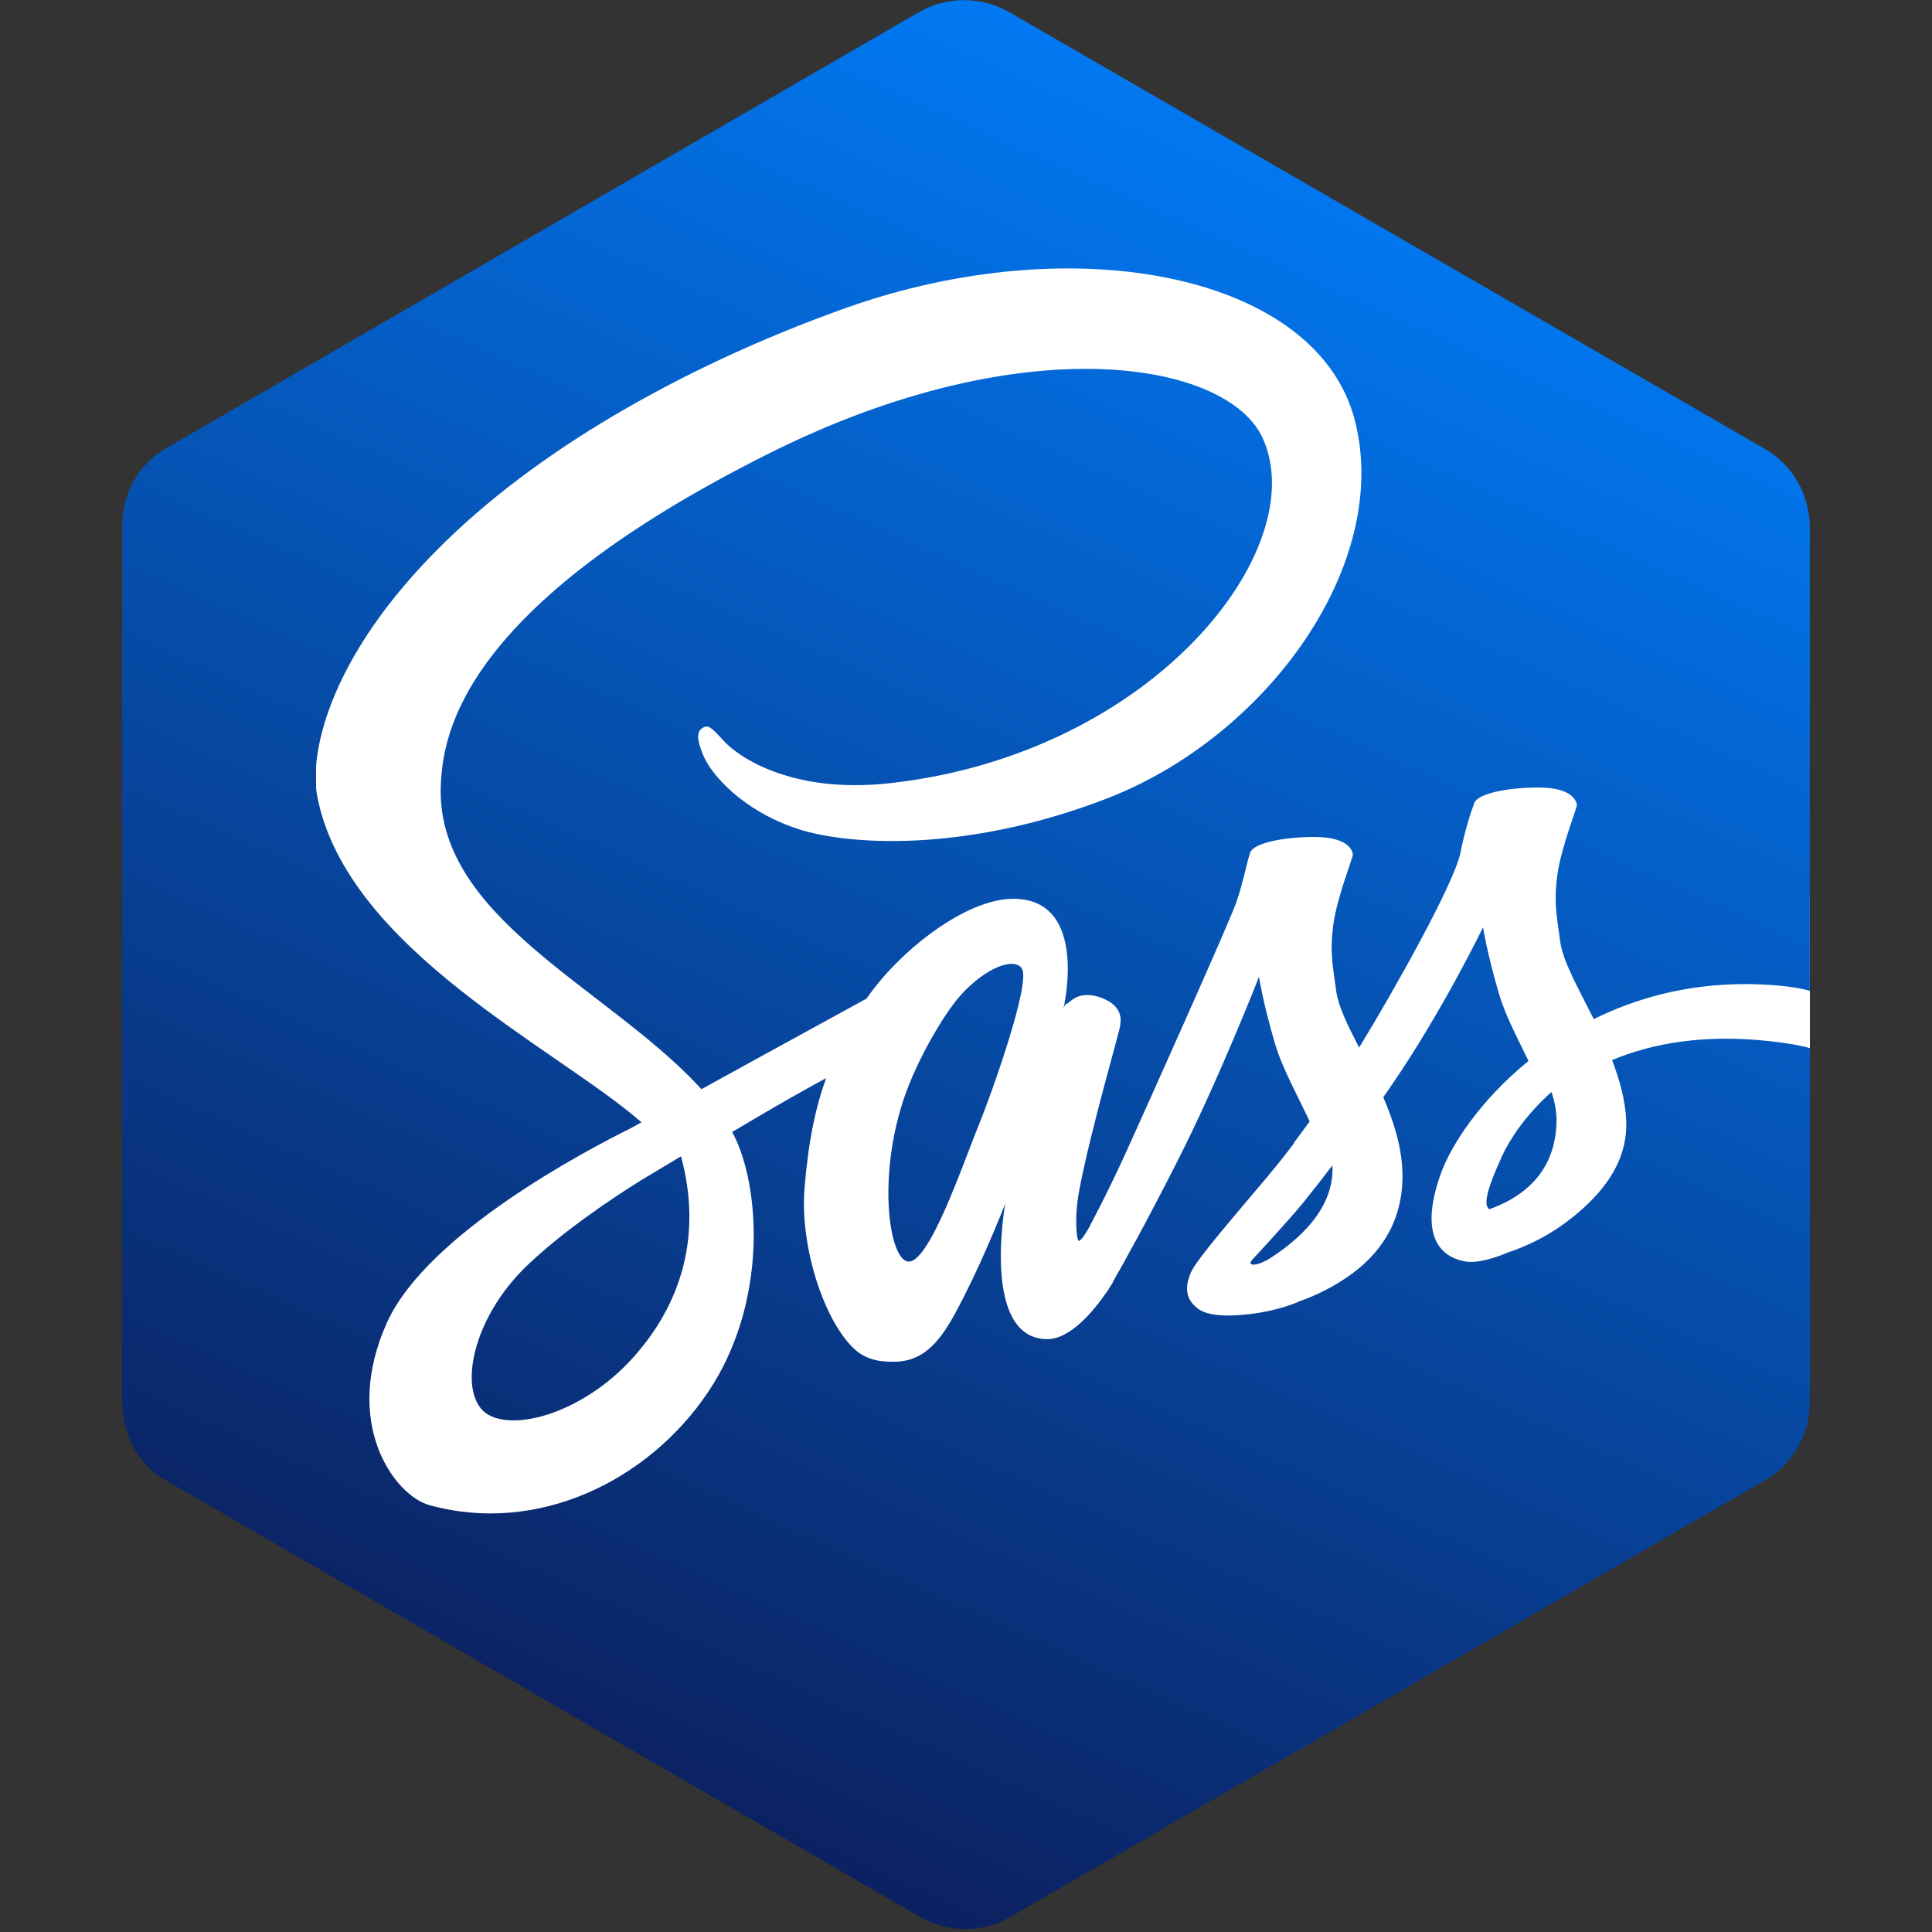 <svg width="2500" height="2500" viewBox="0 0 2500 2500" fill="none" xmlns="http://www.w3.org/2000/svg">
<rect x="0" y="0" width="2500" height="2500" fill="#333333" stroke="none"/>
<mask id="mask0_709_52" style="mask-type:alpha" maskUnits="userSpaceOnUse" x="0" y="0" width="2500" height="2500">
<rect width="2500" height="2500" fill="#D9D9D9"/>
</mask>
<g mask="url(#mask0_709_52)">
</g>
<path d="M409 495.071L1313 277L2086 495.071L2342 1161.99V1376.5L2250 1848.74L409 1987V495.071Z" fill="white"/>
<path d="M829.153 1527.51C789.483 1552.31 729.713 1592.51 683.474 1636.23C607.563 1707.91 591.678 1807.36 631.723 1830.59C668.766 1852.06 755.247 1826.51 817.141 1758.99C882.098 1688.11 908.887 1598.26 881.22 1496.26C877.969 1498.2 874.779 1500.14 871.648 1501.95L871.716 1502.1L867.518 1504.47C851.369 1514.11 838.171 1522.07 829.153 1527.5V1527.51ZM1943.94 1495.32C1921.47 1544.17 1920.34 1559.87 1927.17 1564.77C1959.77 1553.06 2013.72 1524.83 2014.14 1449.17C2014.21 1437.84 2011.71 1425.69 2007.7 1412.98C1972.84 1443.85 1952.75 1476.16 1943.94 1495.32ZM2293.81 1347.68C2206.7 1337.53 2138.73 1349.75 2085.99 1371.72C2095.75 1397.15 2103.26 1423.62 2104.32 1450.3C2106.77 1508.85 2066.47 1552.18 2024.47 1583.12C1999.94 1601.15 1973.84 1613.18 1951.93 1620.44C1934.42 1627.81 1911.14 1635.45 1894.61 1632.08C1858.18 1624.68 1838.79 1592.32 1863.58 1520.94C1876.96 1482.31 1915.57 1423.51 1977.9 1372.85C1963.7 1343.6 1947.86 1313.81 1939.79 1286.43C1923.89 1232.46 1919.09 1199.84 1919.09 1199.84C1919.09 1199.84 1867.71 1306.36 1801.43 1403.22C1797.61 1408.85 1793.8 1414.36 1789.98 1419.87C1803 1450.13 1813.25 1482.12 1814.64 1514.37C1817.08 1572.92 1791.73 1617.18 1749.68 1648.05C1726.91 1664.84 1702.62 1676.43 1681.78 1683.81C1668.45 1689.62 1641.35 1699.2 1602.8 1701.78C1581.72 1703.22 1561.44 1701.92 1550.12 1693.33C1534.53 1681.56 1532.66 1667.02 1540.73 1647.18C1547.55 1630.32 1598.61 1572.04 1641.42 1521C1652.83 1507.34 1663.88 1493.4 1674.58 1479.18L1674.34 1478.61C1674.34 1478.61 1682.09 1468.6 1694.67 1451.13C1679.03 1417.43 1659.19 1382.37 1649.87 1350.57C1633.97 1296.59 1629.15 1263.97 1629.15 1263.97C1629.15 1263.97 1577.08 1397.47 1522.83 1504.03C1480.85 1586.57 1452.8 1636.59 1440.17 1658.52L1440.04 1659.4C1440.04 1659.4 1438.16 1662.6 1434.91 1667.6L1432.47 1671.67L1432.41 1671.29C1418.32 1692.09 1386.72 1732.83 1355.31 1732.83C1269.08 1732.83 1300.74 1557.7 1300.74 1557.7C1300.74 1557.7 1275.53 1622.58 1247.11 1678.24C1223.96 1723.63 1202.87 1762.09 1156.75 1762.09C1143.49 1762.09 1122.46 1761.71 1104.99 1745.11C1065.38 1707.48 1035.1 1611.92 1041.04 1537.91C1046.1 1474.99 1055.8 1431.39 1069.07 1395.03C1042.56 1409.46 1016.27 1424.3 990.223 1439.56L947.414 1464.78L948.796 1467.29C984.209 1535.8 993.662 1685.89 916.437 1801.09C839.22 1916.37 695.477 1986.5 555.428 1947.56C510.238 1934.97 441.971 1841.49 500.854 1711.18C552.792 1596.27 760.366 1487.64 815.068 1460.53L830.083 1452.25C721.02 1356.83 448.668 1228.09 410.499 1030.35C399.733 974.679 425.83 841.549 589.28 688.524C726.761 559.839 918.006 461.277 1094.67 398.47C1391.47 292.973 1705.07 355.2 1753.31 544.44C1800.74 730.541 1639.3 953.147 1432.53 1033.17C1247.93 1104.61 1095.29 1093.28 1032.59 1072.69C961.311 1049.27 919.508 1002.24 909.313 975.686C905.303 965.287 898.41 947.823 909.313 941.817C916.002 938.114 918.689 939.002 936.587 958.786C953.616 977.572 1022.07 1027.97 1152.11 1013.39C1493.36 975.132 1698.92 709.81 1633.97 567.039C1588.48 467.113 1325.46 422.025 996.852 585.893C595.721 785.883 573.95 950.758 570.512 1013.38C561.119 1185.64 782.957 1276.25 902.991 1404.36L907.615 1409.43C930.078 1397.04 953.804 1383.95 977.077 1371.18C1025.11 1344.79 1073.17 1318.47 1121.26 1292.2C1163.51 1230.8 1249.23 1163.03 1311.13 1163.03C1410.06 1163.03 1376.08 1305.23 1376.08 1305.23C1376.08 1305.23 1378.09 1298.73 1380.78 1298.66C1383.59 1298.59 1394.49 1279.93 1425.03 1291.07C1456.44 1302.6 1449.3 1324.65 1449.49 1326.9C1449.87 1331.27 1412.38 1457.69 1396.81 1538.79C1389.35 1577.49 1393.67 1605.68 1395.87 1605.68C1398.93 1605.68 1405.19 1595.83 1411.01 1585.26L1410.88 1584.95C1410.88 1584.95 1415.26 1576.93 1422.59 1562.53L1424.03 1559.52L1424.09 1559.66C1436.22 1535.73 1447.82 1511.53 1458.88 1487.08C1486.35 1426.54 1591.16 1192.77 1600.05 1166.92C1608.94 1141.06 1613.57 1114.32 1617.95 1102.85C1622.27 1091.4 1659.32 1082.75 1702.62 1083.07C1745.92 1083.38 1750.32 1101.86 1750.61 1105.68C1750.93 1109.49 1730.03 1160.79 1725.21 1197.04C1720.46 1233.3 1725.03 1251.38 1728.97 1281.82C1731.54 1301.72 1743.99 1326.97 1758.7 1355.57C1803.51 1282.31 1882.34 1142.18 1889.92 1102.92C1895.11 1076.06 1903.43 1050.33 1907.82 1038.85C1912.2 1027.39 1949.19 1018.76 1992.48 1019.07C2035.79 1019.39 2040.16 1037.86 2040.48 1041.68C2040.8 1045.5 2019.83 1096.79 2015.07 1133.05C2010.31 1169.23 2014.89 1187.39 2018.83 1217.83C2022.21 1243.87 2042.36 1278.87 2062.33 1318.69C2116.83 1291.83 2180.97 1273.8 2256.07 1273.43C2287.17 1273.24 2323.28 1276.36 2341.93 1282.18V683.141C2341.93 640.877 2320.27 601.923 2283.67 580.826L1306.44 15.997C1288.54 5.628 1268.22 0.168 1247.53 0.168C1226.84 0.168 1206.51 5.628 1188.61 15.997L214.076 580.553C177.528 601.659 158 640.664 158 682.859V1812.99C158 1855.19 177.647 1894.2 214.136 1915.3L1190.24 2480.28C1208.05 2490.68 1228.31 2496.16 1248.93 2496.16C1269.56 2496.16 1289.82 2490.68 1307.63 2480.28L2284.18 1915.29C2320.71 1894.13 2342 1855.17 2342 1812.99V1356.26C2329.6 1352.61 2311.46 1349.73 2293.81 1347.67V1347.68ZM1242.48 1288.49C1221.52 1311.97 1185.79 1372.53 1169.08 1423.2C1135.85 1523.81 1150.24 1626.07 1173.77 1632.22C1201.24 1639.41 1246.31 1504.91 1267.88 1452.31C1281.4 1419.36 1333.97 1273.16 1322.46 1253.63C1313.46 1238.35 1276.22 1250.69 1242.48 1288.5V1288.49ZM1622.66 1627.63C1622.66 1627.63 1616.03 1633.91 1618.9 1635.65C1622.78 1637.97 1631.17 1634.96 1640.3 1630.2C1666.15 1613.93 1724.16 1573.35 1724.29 1513.3C1724.29 1511.54 1724.22 1509.85 1724.1 1508.04C1712.11 1523.76 1699.93 1539.33 1687.55 1554.74C1669.28 1577.48 1622.66 1627.63 1622.66 1627.63Z" fill="url(#paint0_linear_709_52)"/>
<defs>
<linearGradient id="paint0_linear_709_52" x1="1250" y1="0.168" x2="316.524" y2="2076.49" gradientUnits="userSpaceOnUse">
<stop stop-color="#0178F1"/>
<stop offset="1" stop-color="#0B2161"/>
</linearGradient>
</defs>
</svg>
